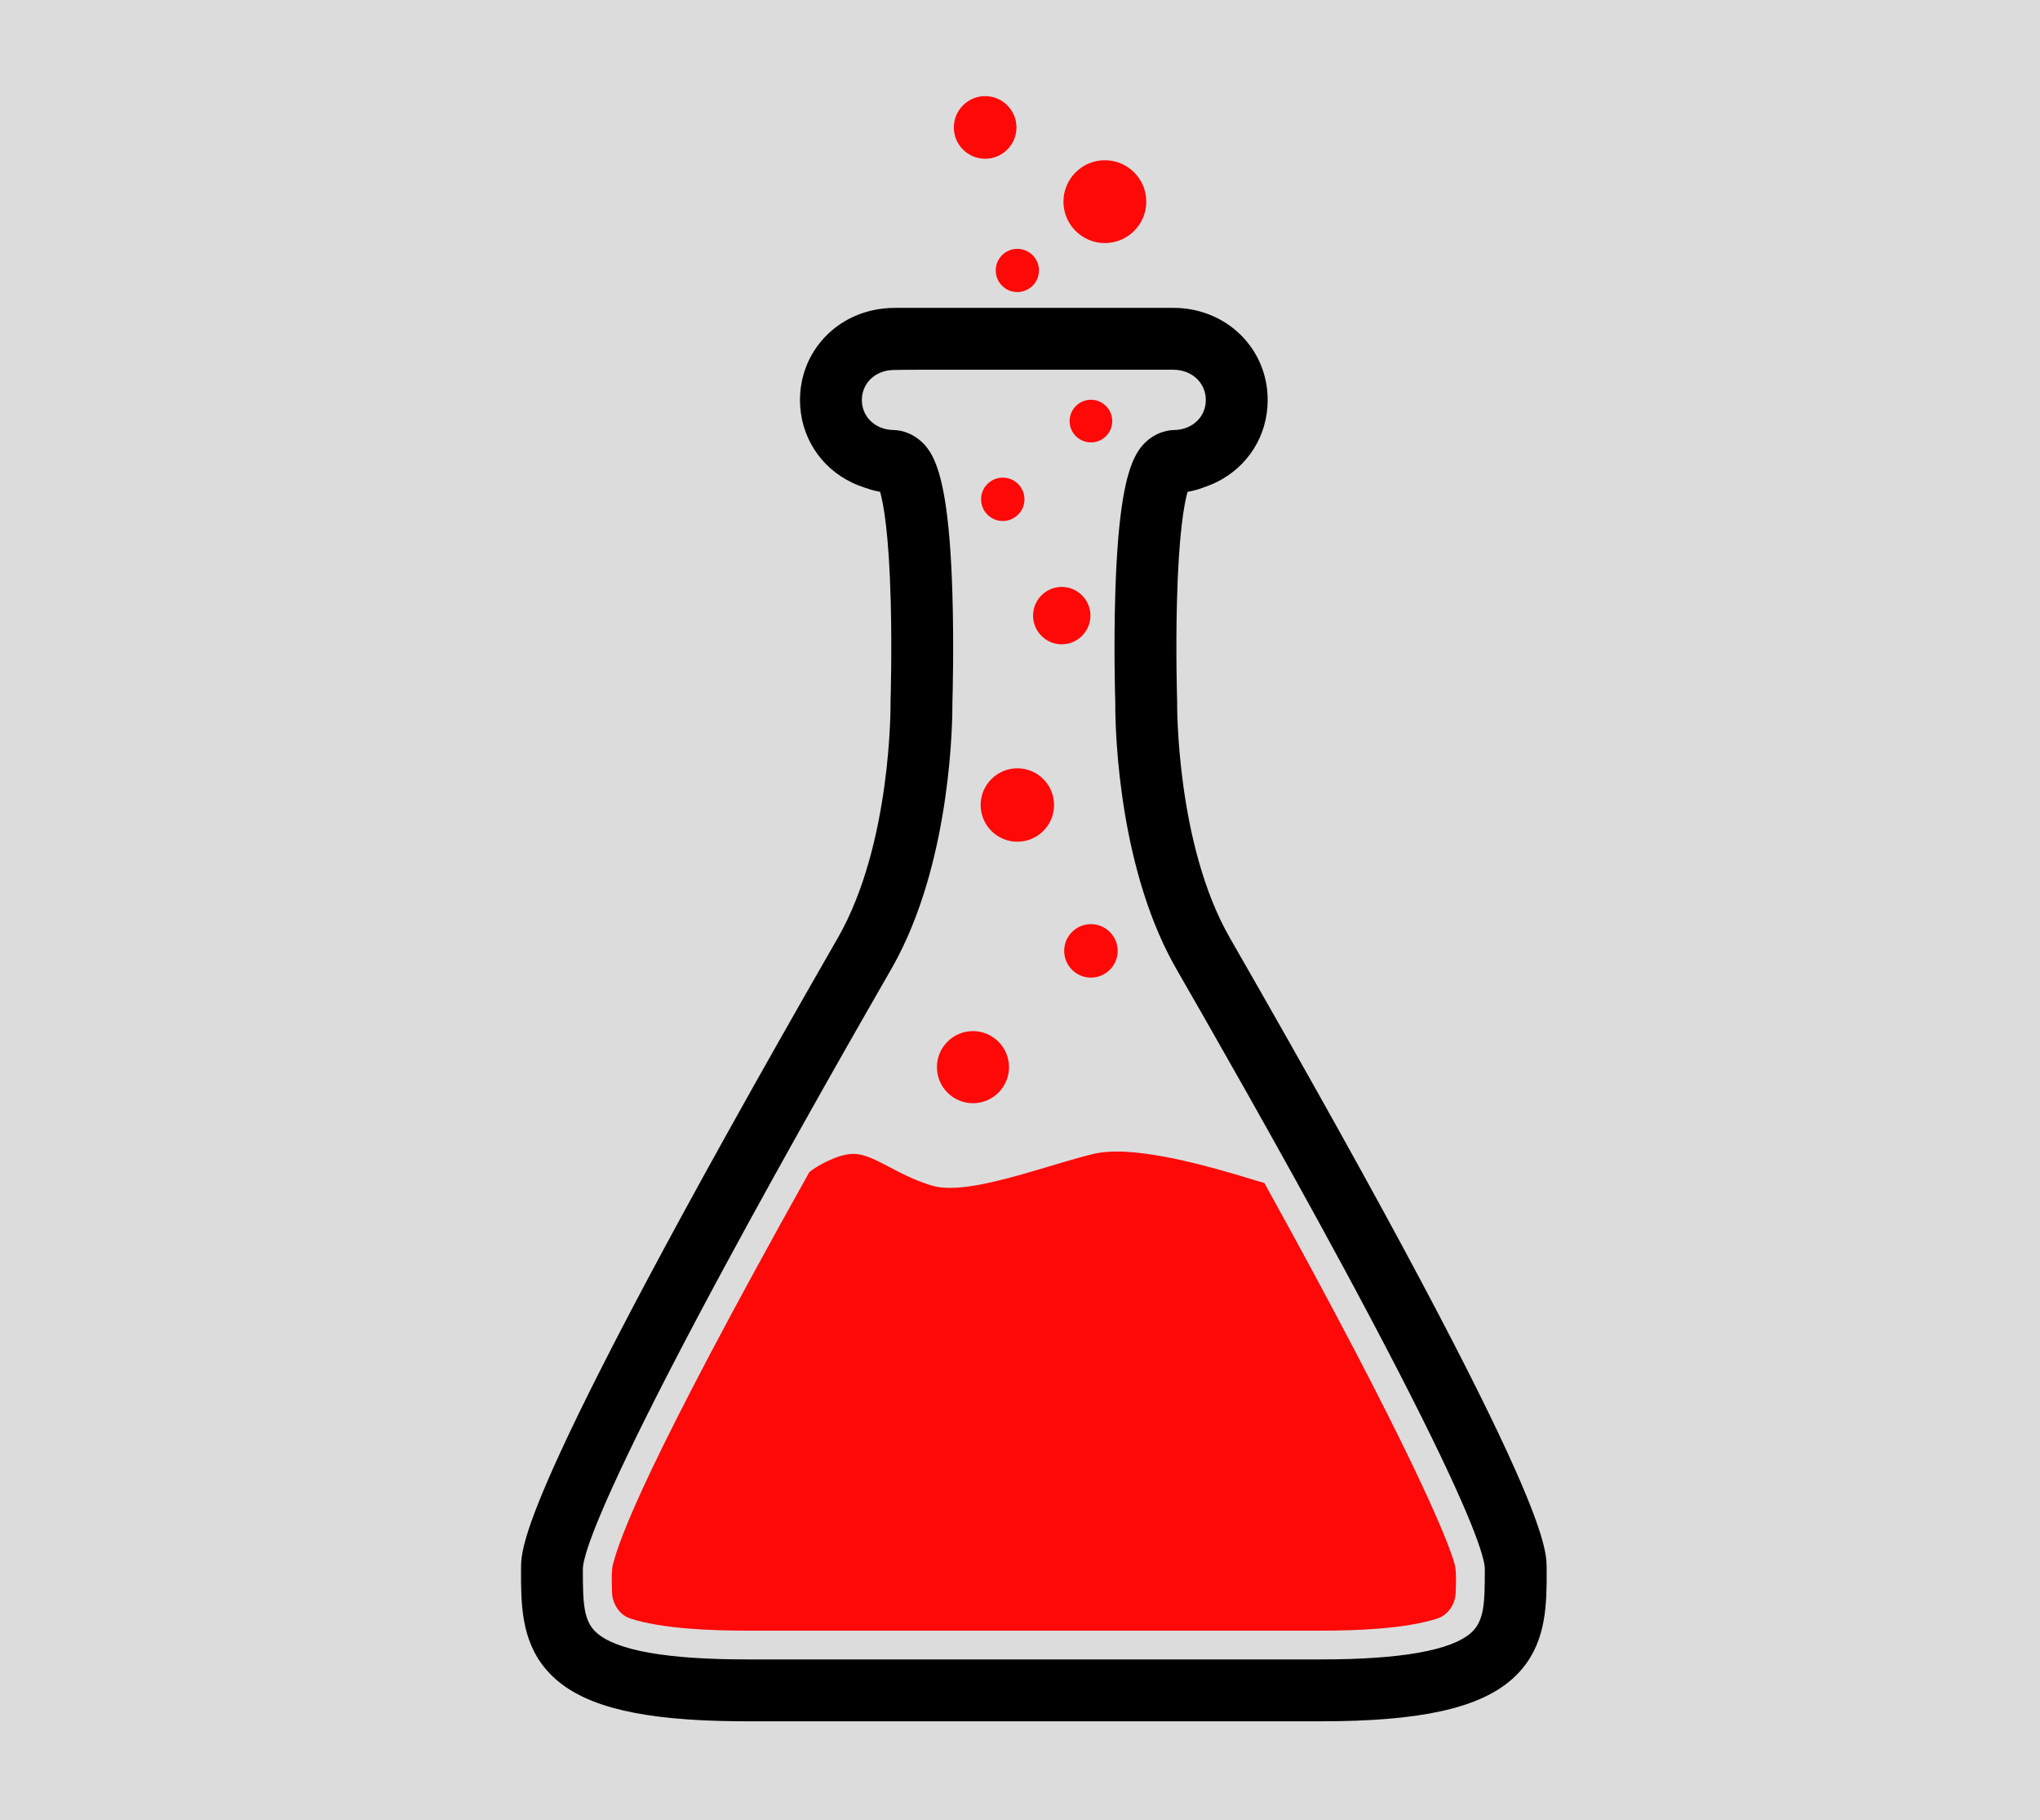 <?xml version="1.0" encoding="UTF-8" standalone="no"?>
<svg
   xmlns:dc="http://purl.org/dc/elements/1.1/"
   xmlns:cc="http://creativecommons.org/ns#"
   xmlns:rdf="http://www.w3.org/1999/02/22-rdf-syntax-ns#"
   xmlns:svg="http://www.w3.org/2000/svg"
   xmlns="http://www.w3.org/2000/svg"
   xmlns:sodipodi="http://sodipodi.sourceforge.net/DTD/sodipodi-0.dtd"
   xmlns:inkscape="http://www.inkscape.org/namespaces/inkscape"
   inkscape:version="1.0 (4035a4f, 2020-05-01)"
   sodipodi:docname="research.svg"
   id="svg896"
   viewBox="0 0 603.205 538.119"
   height="538.119"
   width="603.205"
   y="0"
   x="0"
   version="1.1">
  <defs
     id="defs900">
    <filter
       height="1.523"
       y="-0.262"
       width="1.523"
       x="-0.262"
       id="filter2077"
       style="color-interpolation-filters:sRGB"
       inkscape:collect="always">
      <feGaussianBlur
         id="feGaussianBlur2079"
         stdDeviation="2.324"
         inkscape:collect="always" />
    </filter>
    <filter
       height="1.705"
       y="-0.353"
       width="1.705"
       x="-0.353"
       id="filter2081"
       style="color-interpolation-filters:sRGB"
       inkscape:collect="always">
      <feGaussianBlur
         id="feGaussianBlur2083"
         stdDeviation="2.324"
         inkscape:collect="always" />
    </filter>
    <filter
       height="1.514"
       y="-0.257"
       width="1.514"
       x="-0.257"
       id="filter2085"
       style="color-interpolation-filters:sRGB"
       inkscape:collect="always">
      <feGaussianBlur
         id="feGaussianBlur2087"
         stdDeviation="2.324"
         inkscape:collect="always" />
    </filter>
    <filter
       height="1.658"
       y="-0.329"
       width="1.658"
       x="-0.329"
       id="filter2089"
       style="color-interpolation-filters:sRGB"
       inkscape:collect="always">
      <feGaussianBlur
         id="feGaussianBlur2091"
         stdDeviation="2.324"
         inkscape:collect="always" />
    </filter>
    <filter
       height="1.87"
       y="-0.435"
       width="1.87"
       x="-0.435"
       id="filter2093"
       style="color-interpolation-filters:sRGB"
       inkscape:collect="always">
      <feGaussianBlur
         id="feGaussianBlur2095"
         stdDeviation="2.324"
         inkscape:collect="always" />
    </filter>
    <filter
       height="1.885"
       y="-0.442"
       width="1.885"
       x="-0.442"
       id="filter2097"
       style="color-interpolation-filters:sRGB"
       inkscape:collect="always">
      <feGaussianBlur
         id="feGaussianBlur2099"
         stdDeviation="2.324"
         inkscape:collect="always" />
    </filter>
    <filter
       height="1.873"
       y="-0.436"
       width="1.873"
       x="-0.436"
       id="filter2101"
       style="color-interpolation-filters:sRGB"
       inkscape:collect="always">
      <feGaussianBlur
         id="feGaussianBlur2103"
         stdDeviation="2.324"
         inkscape:collect="always" />
    </filter>
    <filter
       height="1.455"
       y="-0.228"
       width="1.455"
       x="-0.228"
       id="filter2105"
       style="color-interpolation-filters:sRGB"
       inkscape:collect="always">
      <feGaussianBlur
         id="feGaussianBlur2107"
         stdDeviation="2.324"
         inkscape:collect="always" />
    </filter>
    <filter
       height="1.602"
       y="-0.301"
       width="1.602"
       x="-0.301"
       id="filter2109"
       style="color-interpolation-filters:sRGB"
       inkscape:collect="always">
      <feGaussianBlur
         id="feGaussianBlur2111"
         stdDeviation="2.324"
         inkscape:collect="always" />
    </filter>
  </defs>
  <sodipodi:namedview
     fit-margin-bottom="0"
     fit-margin-right="0"
     fit-margin-left="0"
     fit-margin-top="0"
     inkscape:current-layer="Layer_2"
     inkscape:window-maximized="1"
     inkscape:window-y="23"
     inkscape:window-x="0"
     inkscape:cy="218.35272"
     inkscape:cx="98.664349"
     inkscape:zoom="0.70134536"
     showgrid="false"
     id="namedview898"
     inkscape:window-height="855"
     inkscape:window-width="1440"
     inkscape:pageshadow="2"
     inkscape:pageopacity="0"
     guidetolerance="10"
     gridtolerance="10"
     objecttolerance="10"
     borderopacity="1"
     bordercolor="#666666"
     pagecolor="#ffffff"
     inkscape:document-rotation="0" />
  <g
     transform="translate(154.058,28.418)"
     id="Layer_2">
    <rect
       y="-28.418"
       x="-154.058"
       height="538.119"
       width="603.205"
       id="rect847"
       style="opacity:1;fill:#dcdcdc;fill-opacity:1;stroke-width:3.635" />
    <path
       style="fill:#ff0000;fill-opacity:0.964;filter:url(#filter2109)"
       id="path63924"
       fill="#000000"
       d="m 137.24,18.519 c -5.106,0 -9.26,-4.154 -9.26,-9.259 0,-5.106 4.154,-9.26 9.26,-9.26 5.106,0 9.26,4.154 9.26,9.26 0,5.105 -4.154,9.259 -9.26,9.259" />
    <path
       style="fill:#ff0000;fill-opacity:0.964;filter:url(#filter2105)"
       id="path63722"
       fill="#000000"
       d="m 172.638,43.444 c -6.753,0 -12.246,-5.495 -12.246,-12.247 0,-6.752 5.493,-12.247 12.246,-12.247 6.752,0 12.246,5.495 12.246,12.247 0,6.752 -5.494,12.247 -12.246,12.247" />
    <path
       style="fill:#ff0000;fill-opacity:0.964;filter:url(#filter2101)"
       id="path64150"
       fill="#000000"
       d="m 146.763,57.931 c -3.525,0 -6.391,-2.866 -6.391,-6.39 0,-3.525 2.866,-6.391 6.391,-6.391 3.524,0 6.391,2.866 6.391,6.391 0,3.524 -2.867,6.39 -6.391,6.39" />
    <path
       style="stroke-width:0.5;stroke-miterlimit:4;stroke-dasharray:none"
       id="path62022"
       fill="#000000"
       d="m 82.492,89.847 c 0,-13.129 9.054,-23.811 21.524,-26.541 2.037,-0.464 4.405,-0.709 6.607,-0.709 h 82.264 c 15.643,0 27.896,11.969 27.896,27.25 0,10.709 -6.038,19.799 -15.043,24.239 -1.071,0.545 -2.332,1.045 -3.485,1.449 -1.126,0.395 -2.327,0.86 -3.52,1.11 -0.543,0.131 -1.091,0.25 -1.646,0.356 -1,3.531 -2.599,12.172 -3.13,32.216 -0.406,15.298 0.041,29.398 0.046,29.556 l 0.009,0.22 -0.003,0.221 c -0.006,0.514 -0.344,41.908 15.595,69.655 49.695,86.505 73.169,132.123 84.152,156.726 9.38,21.026 9.475,26.364 9.505,29.364 l 0.006,0.671 c 0.011,1.109 0.011,2.207 0.002,3.303 -0.002,0.222 -0.005,0.471 -0.008,0.693 -0.124,9.88 -1.178,20.401 -10.268,28.413 -9.741,8.586 -27.155,12.42 -56.405,12.42 H 66.81 c -1.07,0 -2.247,-0.006 -3.284,-0.017 C 36.175,480.172 19.666,476.31 10.282,468.04 1.199,460.033 0.139,449.524 0.014,439.65 c -0.003,-0.227 -0.005,-0.479 -0.007,-0.704 -0.009,-1.101 -0.009,-2.202 0.001,-3.315 l 0.005,-0.669 c 0.03,-3.003 0.123,-8.348 9.534,-29.433 10.996,-24.618 34.473,-70.233 84.123,-156.66 16.02,-27.885 15.602,-69.249 15.596,-69.663 l -0.003,-0.219 0.006,-0.221 c 0.008,-0.205 0.452,-14.279 0.047,-29.549 -0.532,-20.069 -2.134,-28.712 -3.136,-32.237 -0.37,-0.07 -0.738,-0.146 -1.102,-0.228 -1.223,-0.231 -2.456,-0.681 -3.609,-1.064 -1.19,-0.394 -2.485,-0.886 -3.588,-1.429 -9.197,-4.38 -15.389,-13.566 -15.389,-24.412 z m 18.293,0 c 0,4.982 3.976,8.76 9.27,8.86 3.196,0.062 6.266,1.398 8.673,3.743 0.966,0.942 1.928,2.133 2.832,3.841 2.814,5.361 5.226,15.837 5.988,40.547 0.487,15.757 0.072,30.34 0.012,32.321 0,0.056 0,0.129 0.001,0.201 0.028,4.736 -0.234,44.425 -16.038,74.962 -0.661,1.279 -1.353,2.548 -2.073,3.803 -8.304,14.456 -29.573,51.484 -49.668,88.72 -0.948,1.755 -1.893,3.511 -2.833,5.266 -26.566,49.529 -35.29,70.434 -37.685,78.558 -0.078,0.257 -0.152,0.531 -0.219,0.762 -0.596,2.106 -0.744,3.249 -0.753,3.862 v 0.671 c 0.002,9.657 0.204,14.931 4.086,18.352 5.907,5.207 20.747,7.841 44.201,7.85 h 170.116 c 23.455,-0.009 38.296,-2.643 44.203,-7.85 3.881,-3.419 4.084,-8.692 4.086,-18.346 v -0.678 c -0.011,-0.63 -0.166,-1.818 -0.803,-4.036 -0.065,-0.217 -0.134,-0.476 -0.209,-0.715 -2.441,-8.201 -11.21,-29.142 -37.636,-78.412 -1.026,-1.916 -2.058,-3.832 -3.092,-5.747 -20.005,-37.048 -41.12,-73.813 -49.398,-88.222 -0.89,-1.55 -1.735,-3.12 -2.535,-4.705 -15.597,-30.868 -15.628,-70.568 -15.595,-74.287 -0.001,-0.056 -0.003,-0.132 -0.006,-0.208 -0.078,-2.606 -0.456,-16.81 0.017,-32.122 0.775,-25.115 3.254,-35.532 6.131,-40.815 0.857,-1.562 1.764,-2.679 2.676,-3.572 0.094,-0.093 0.189,-0.184 0.286,-0.273 2.364,-2.179 5.33,-3.41 8.405,-3.473 5.292,-0.101 9.267,-3.878 9.267,-8.858 0,-5.101 -4.135,-8.957 -9.604,-8.957 h -75.491 c -0.108,0 -7.215,0.026 -7.301,0.073 -5.317,0.096 -9.31,3.886 -9.31,8.884" />
    <path
       style="fill:#ff0000;fill-opacity:0.964;filter:url(#filter2097)"
       id="path63310"
       fill="#000000"
       d="m 168.518,102.377 c -3.477,0 -6.305,-2.828 -6.305,-6.305 0,-3.477 2.828,-6.305 6.305,-6.305 3.477,0 6.305,2.828 6.305,6.305 0,3.477 -2.828,6.305 -6.305,6.305" />
    <path
       style="fill:#ff0000;fill-opacity:0.964;filter:url(#filter2093)"
       id="path63088"
       fill="#000000"
       d="m 142.45,125.609 c -3.535,0 -6.412,-2.876 -6.412,-6.412 0,-3.536 2.877,-6.412 6.412,-6.412 3.536,0 6.412,2.876 6.412,6.412 0,3.536 -2.876,6.412 -6.412,6.412" />
    <path
       style="fill:#ff0000;fill-opacity:0.964;filter:url(#filter2089)"
       id="path62686"
       fill="#000000"
       d="m 159.888,162.061 c -4.676,0 -8.481,-3.804 -8.481,-8.481 0,-4.676 3.805,-8.48 8.481,-8.48 4.676,0 8.481,3.804 8.481,8.48 0,4.677 -3.805,8.481 -8.481,8.481" />
    <path
       style="fill:#ff0000;fill-opacity:0.964;filter:url(#filter2085)"
       id="path62440"
       fill="#000000"
       d="m 146.763,220.426 c -5.984,0 -10.853,-4.869 -10.853,-10.854 0,-5.985 4.869,-10.854 10.853,-10.854 5.984,0 10.854,4.869 10.854,10.854 0,5.985 -4.87,10.854 -10.854,10.854" />
    <path
       style="fill:#ff0000;fill-opacity:0.964;filter:url(#filter2081)"
       id="path62894"
       fill="#000000"
       d="m 168.518,260.604 c -4.36,0 -7.907,-3.548 -7.907,-7.907 0,-4.36 3.547,-7.908 7.907,-7.908 4.36,0 7.907,3.548 7.907,7.908 0,4.359 -3.547,7.907 -7.907,7.907" />
    <path
       style="fill:#ff0000;fill-opacity:0.964;filter:url(#filter2077)"
       id="path63518"
       fill="#000000"
       d="m 133.638,297.733 c -5.878,0 -10.661,-4.782 -10.661,-10.661 0,-5.878 4.783,-10.66 10.661,-10.66 5.877,0 10.66,4.782 10.66,10.66 0,5.879 -4.783,10.661 -10.66,10.661" />
    <path
       style="fill:#ff0000;fill-opacity:0.964;"
       id="path62240"
       fill="#000000"
       d="m 85.245,318.126 c 0.914,-0.871 5.692,-3.962 10.189,-5.043 1.054,-0.253 2.113,-0.386 3.123,-0.362 2.093,0.049 4.32,0.867 6.768,2.043 4.482,2.149 9.751,5.484 16.453,7.398 1.903,0.545 4.201,0.697 6.786,0.558 8.994,-0.478 21.365,-4.485 31.834,-7.568 3.158,-0.93 6.142,-1.775 8.807,-2.413 1.317,-0.316 2.756,-0.522 4.285,-0.63 1.695,-0.12 3.534,-0.117 5.476,-0.011 13.868,0.773 32.369,6.71 39.533,8.843 0.491,0.146 0.927,0.274 1.306,0.381 42.786,77.339 54.35,105.563 56.259,112.692 0.534,1.994 0.418,5.568 0.326,7.951 -0.009,0.19 -0.014,0.375 -0.02,0.555 -0.089,2.214 -1.05,4.355 -2.561,5.8 -0.096,0.086 -0.195,0.196 -0.296,0.277 -0.738,0.662 -1.633,1.187 -2.634,1.507 -9.465,3.032 -23.802,3.557 -34.291,3.557 h -169.9 c -10.466,0 -24.822,-0.523 -34.29,-3.556 -0.993,-0.318 -1.879,-0.84 -2.615,-1.493 -1.695,-1.506 -2.789,-3.823 -2.871,-6.151 -0.158,-4.565 -0.122,-6.896 0.298,-8.486 2.133,-7.947 9.212,-28.539 58.035,-115.85" />
  </g>
</svg>
